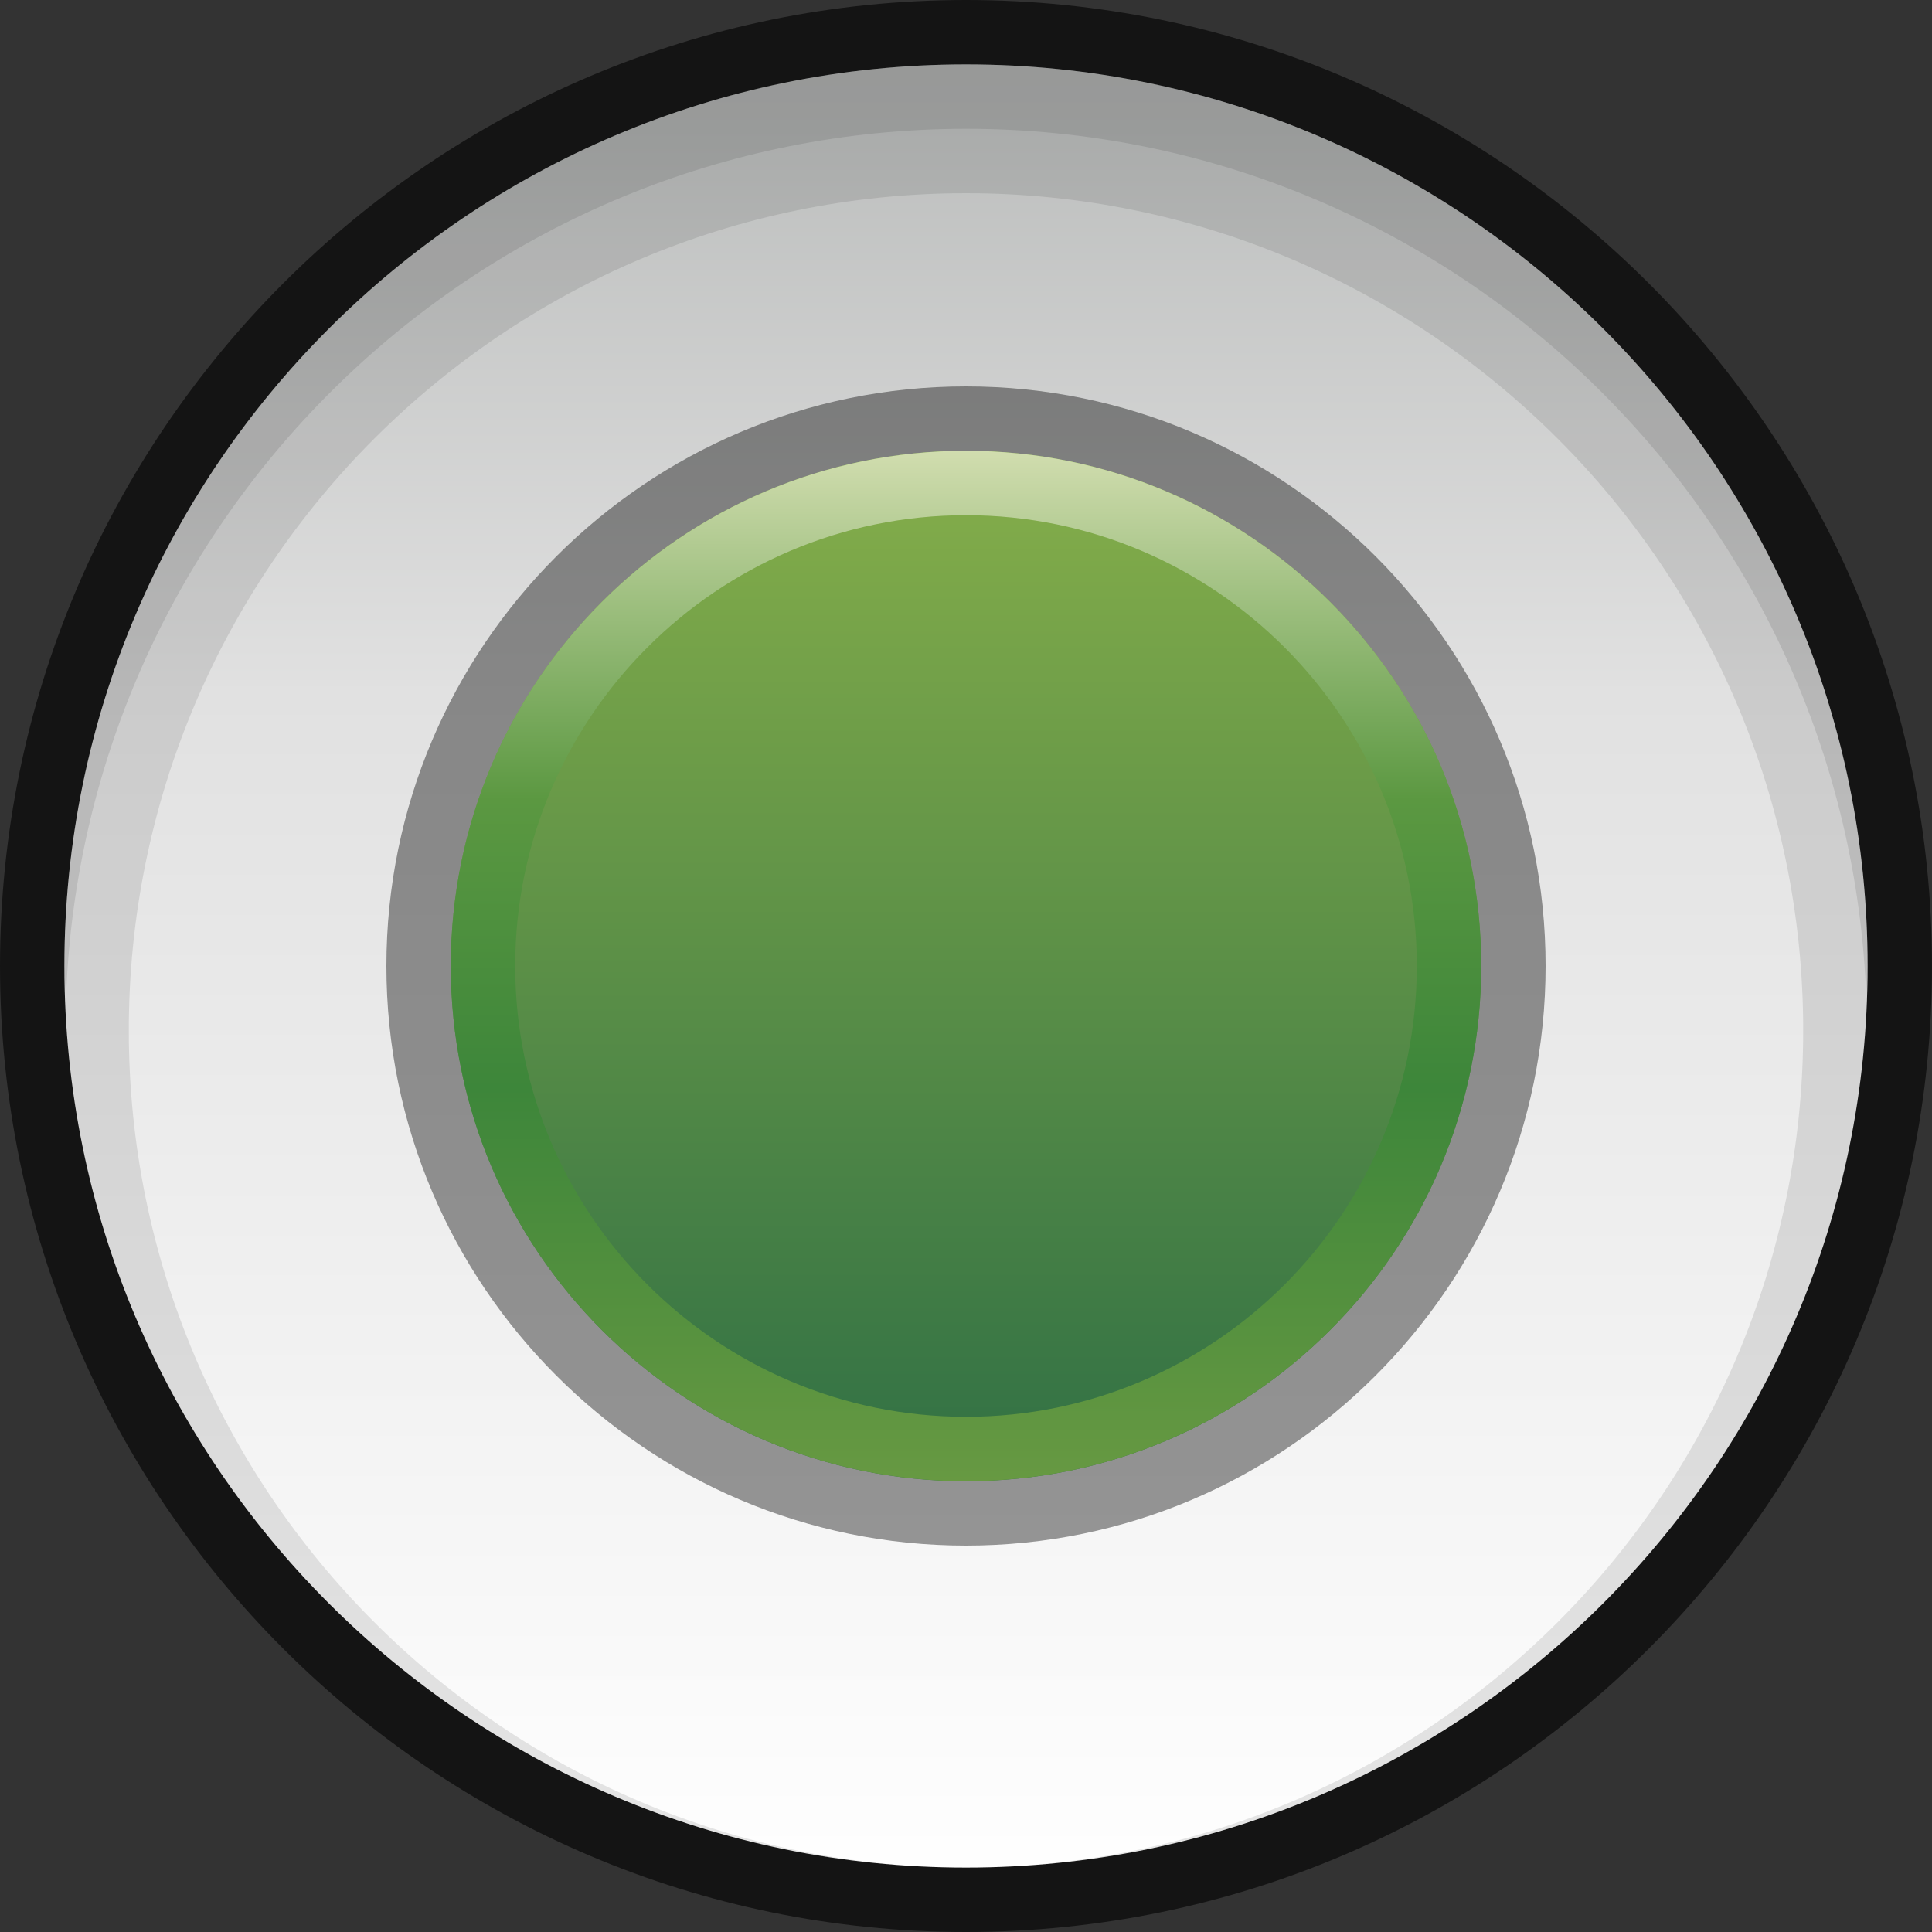 <?xml version="1.0" encoding="UTF-8"?>
<!DOCTYPE svg PUBLIC "-//W3C//DTD SVG 1.1 Tiny//EN" "http://www.w3.org/Graphics/SVG/1.1/DTD/svg11-tiny.dtd">
<svg baseProfile="tiny" height="30" viewBox="0 0 30 30" width="30" xmlns="http://www.w3.org/2000/svg" xmlns:xlink="http://www.w3.org/1999/xlink">
<rect x="0" y="0" width="30" height="30" fill="#333333" stroke="none"/>
<g>
<rect fill="none" fill-opacity="0.5" height="30" stroke-opacity="0.5" width="30"/>
<path d="M15,30c-8.271,0-15-6.73-15-15s6.729-15,15-15,15,6.729,15,15-6.73,15-15,15z" fill-opacity="0.6" stroke-opacity="0.6"/>
<linearGradient gradientUnits="userSpaceOnUse" id="SVGID_1_" x1="15" x2="15" y1="1.219" y2="29.44">
<stop offset="0" stop-color="#BABCBB"/>
<stop offset="0.339" stop-color="#E1E1E1"/>
<stop offset="1" stop-color="#FFFFFF"/>
</linearGradient>
<path d="M15,29c-7.721,0-14-6.28-14-14s6.279-14,14-14,14,6.28,14,14-6.28,14-14,14z" fill="url(#SVGID_1_)"/>
<path d="M15,1c-7.721,0-14,6.28-14,14s6.279,14,14,14c-7.169,0-13-5.83-13-13s5.831-13,13-13,13,5.832,13,13-5.831,13-13,13c7.721,0,14-6.28,14-14s-6.28-14-14-14z" fill-opacity="0.1" stroke-opacity="0.1"/>
<path d="M15,2c7.551,0,13.71,6.013,13.98,13.5,0-0.17,0.02-0.33,0.02-0.5,0-7.72-6.279-14-14-14s-14,6.28-14,14c0,0.169,0.02,0.333,0.025,0.5,0.266-7.487,6.424-13.5,13.98-13.5z" fill-opacity="0.1" stroke-opacity="0.1"/>
<path d="M15,24c-4.963,0-9-4.038-9-9s4.037-9,9-9,9,4.038,9,9-4.04,9-9,9z" fill-opacity="0.4" stroke-opacity="0.4"/>
<linearGradient gradientUnits="userSpaceOnUse" id="SVGID_2_" x1="15" x2="15" y1="7.125" y2="23.25">
<stop offset="0" stop-color="#85AE4A"/>
<stop offset="1" stop-color="#2F6F44"/>
</linearGradient>
<path d="M15,23c-4.411,0-8-3.59-8-8s3.589-8,8-8,8,3.59,8,8-3.59,8-8,8z" fill="url(#SVGID_2_)"/>
<linearGradient gradientUnits="userSpaceOnUse" id="SVGID_3_" x1="15" x2="15" y1="7" y2="23">
<stop offset="0" stop-color="#D1DDAF"/>
<stop offset="0.339" stop-color="#5B9841"/>
<stop offset="0.618" stop-color="#3D863A"/>
<stop offset="1" stop-color="#679942"/>
</linearGradient>
<path d="M15,8c3.859,0,7,3.141,7,7s-3.141,7-7,7-7-3.141-7-7,3.14-7,7-7m0-1c-4.411,0-8,3.59-8,8s3.589,8,8,8,8-3.59,8-8-3.59-8-8-8z" fill="url(#SVGID_3_)"/>
</g>
</svg>
